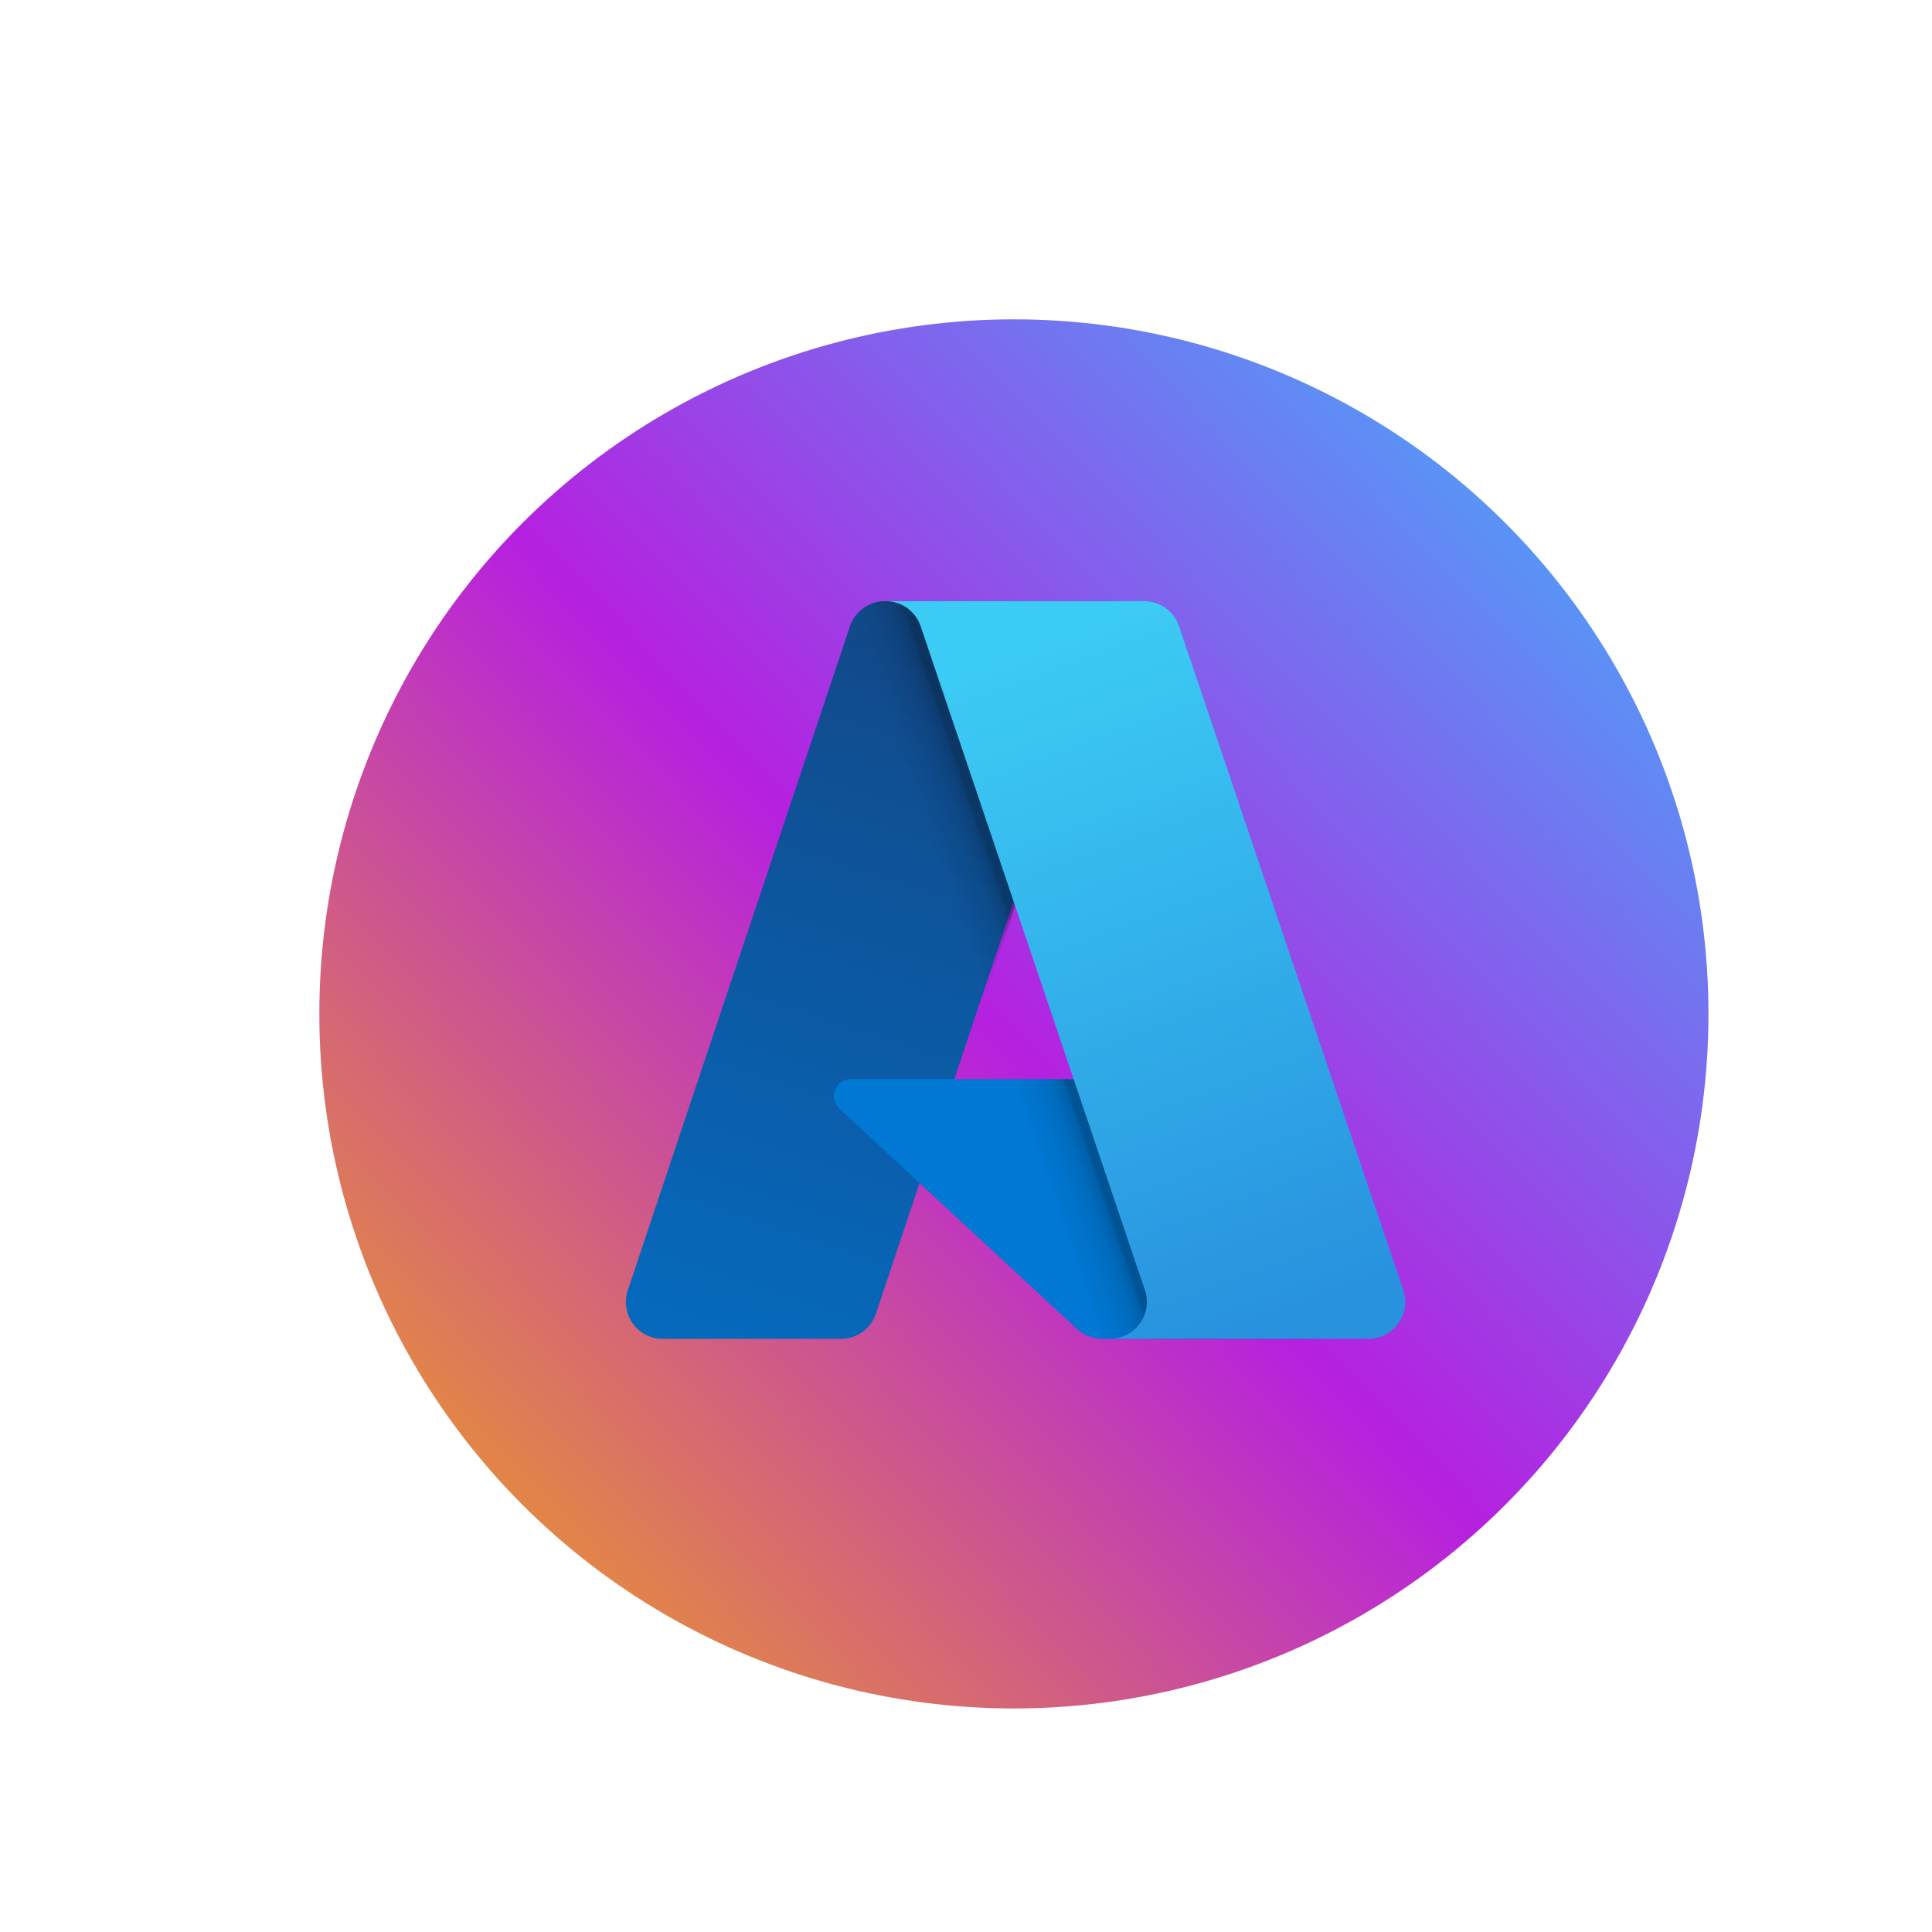 <svg width="605px" height="605px" viewBox="0 0 605 605" version="1.1" xmlns="http://www.w3.org/2000/svg" xmlns:xlink="http://www.w3.org/1999/xlink">
	<defs>
		<filter x="-26.4%" y="-26.4%" width="152.9%" height="152.9%" filterUnits="objectBoundingBox" id="filter-8o3ry8w9wv-1">
			<feOffset dx="15" dy="15" in="SourceAlpha" result="shadowOffsetOuter1"></feOffset>
			<feGaussianBlur stdDeviation="22.5" in="shadowOffsetOuter1" result="shadowBlurOuter1"></feGaussianBlur>
			<feColorMatrix values="0 0 0 0 0   0 0 0 0 0   0 0 0 0 0  0 0 0 0.5 0" type="matrix" in="shadowBlurOuter1" result="shadowMatrixOuter1"></feColorMatrix>
			<feMerge>
				<feMergeNode in="shadowMatrixOuter1"></feMergeNode>
				<feMergeNode in="SourceGraphic"></feMergeNode>
			</feMerge>
		</filter>
		<linearGradient x1="100%" y1="0%" x2="0%" y2="100%" id="linearGradient-8o3ry8w9wv-2">
			<stop stop-color="#32C5FF" offset="0%"></stop>
			<stop stop-color="#B620E0" offset="51.258%"></stop>
			<stop stop-color="#F7B500" offset="100%"></stop>
		</linearGradient>
		<filter x="-43.2%" y="-45.7%" width="186.5%" height="191.3%" filterUnits="objectBoundingBox" id="filter-8o3ry8w9wv-3">
			<feOffset dx="15" dy="15" in="SourceAlpha" result="shadowOffsetOuter1"></feOffset>
			<feGaussianBlur stdDeviation="20" in="shadowOffsetOuter1" result="shadowBlurOuter1"></feGaussianBlur>
			<feColorMatrix values="0 0 0 0 0   0 0 0 0 0   0 0 0 0 0  0 0 0 0.5 0" type="matrix" in="shadowBlurOuter1" result="shadowMatrixOuter1"></feColorMatrix>
			<feMerge>
				<feMergeNode in="shadowMatrixOuter1"></feMergeNode>
				<feMergeNode in="SourceGraphic"></feMergeNode>
			</feMerge>
		</filter>
		<linearGradient x1="58.817%" y1="7.411%" x2="37.411%" y2="103.762%" id="linearGradient-8o3ry8w9wv-4">
			<stop stop-color="#114A8B" offset="0%"></stop>
			<stop stop-color="#0669BC" offset="100%"></stop>
		</linearGradient>
		<linearGradient x1="59.682%" y1="52.313%" x2="52.681%" y2="54.864%" id="linearGradient-8o3ry8w9wv-5">
			<stop stop-color="#000000" stop-opacity="0.3" offset="0%"></stop>
			<stop stop-color="#000000" stop-opacity="0.2" offset="7.1%"></stop>
			<stop stop-color="#000000" stop-opacity="0.1" offset="32.1%"></stop>
			<stop stop-color="#000000" stop-opacity="0.05" offset="62.3%"></stop>
			<stop stop-color="#000000" stop-opacity="0" offset="100%"></stop>
		</linearGradient>
		<linearGradient x1="37.258%" y1="4.6%" x2="62.494%" y2="99.979%" id="linearGradient-8o3ry8w9wv-6">
			<stop stop-color="#3CCBF4" offset="0%"></stop>
			<stop stop-color="#2892DF" offset="100%"></stop>
		</linearGradient>
	</defs>
	<g id="Symbols" stroke="none" stroke-width="1" fill="none" fill-rule="evenodd">
		<g id="AzureLogo" transform="translate(47, 33)">
			<g id="azure" transform="translate(31, 44)">
				<g id="Group" transform="translate(7, 8)" fill="url(#linearGradient-8o3ry8w9wv-2)" fill-rule="nonzero">
					<g id="TyeDyeBackground" filter="url(#filter-8o3ry8w9wv-1)">
						<path d="M326.265,405.859 C258.963,444.714 176.037,444.714 108.735,405.859 C41.432,367.004 -0.019,295.199 0,217.5 C-0.019,139.801 41.432,67.996 108.735,29.141 C176.037,-9.714 258.963,-9.714 326.265,29.141 C393.568,67.996 435.019,139.801 435,217.5 C435.019,295.199 393.568,367.004 326.265,405.859 Z" id="path3794"></path>
					</g>
				</g>
				<g id="Group" transform="translate(103, 96.251)" fill-rule="nonzero">
					<g id="AzureLogo" filter="url(#filter-8o3ry8w9wv-3)">
						<path d="M81.022,0.003 L152.938,0.003 L78.282,223.132 C76.708,227.833 72.338,231 67.419,231 L11.45,231 C7.762,231 4.3,229.209 2.149,226.188 C-0.002,223.166 -0.578,219.285 0.601,215.76 L70.156,7.871 C71.729,3.167 76.101,0 81.022,0 L81.022,0.003 Z" id="Path" fill="url(#linearGradient-8o3ry8w9wv-4)"></path>
						<path d="M186.259,149.662 L70.446,149.662 C68.243,149.66 66.262,150.997 65.454,153.033 C64.646,155.069 65.174,157.389 66.786,158.881 L141.204,227.877 C143.371,229.884 146.224,231 149.187,231 L214.764,231 L186.259,149.662 Z" id="Path" fill="#0078D4"></path>
						<path d="M81.559,0 C76.545,-0.019 72.102,3.231 70.594,8.021 L0.676,215.57 C-0.591,219.109 -0.057,223.044 2.106,226.116 C4.27,229.188 7.791,231.01 11.544,231 L69.348,231 C73.731,230.215 77.354,227.129 78.831,222.92 L92.774,181.75 L142.578,228.292 C144.665,230.021 147.283,230.978 149.991,231 L214.764,231 L186.356,149.662 L103.541,149.682 L154.226,0 L81.559,0 Z" id="Path" fill="url(#linearGradient-8o3ry8w9wv-5)"></path>
						<path d="M173.22,7.857 C171.634,3.161 167.227,0 162.267,0 L81.35,0 C86.31,0 90.717,3.161 92.303,7.857 L162.526,215.755 C163.717,219.28 163.136,223.162 160.964,226.185 C158.793,229.207 155.297,231 151.573,231 L232.493,231 C236.216,231 239.711,229.206 241.882,226.184 C244.053,223.161 244.634,219.279 243.443,215.755 L173.22,7.857 Z" id="Path" fill="url(#linearGradient-8o3ry8w9wv-6)"></path>
					</g>
				</g>
				<rect id="Rectangle" x="0" y="0" width="450" height="450"></rect>
			</g>
		</g>
	</g>
</svg>
